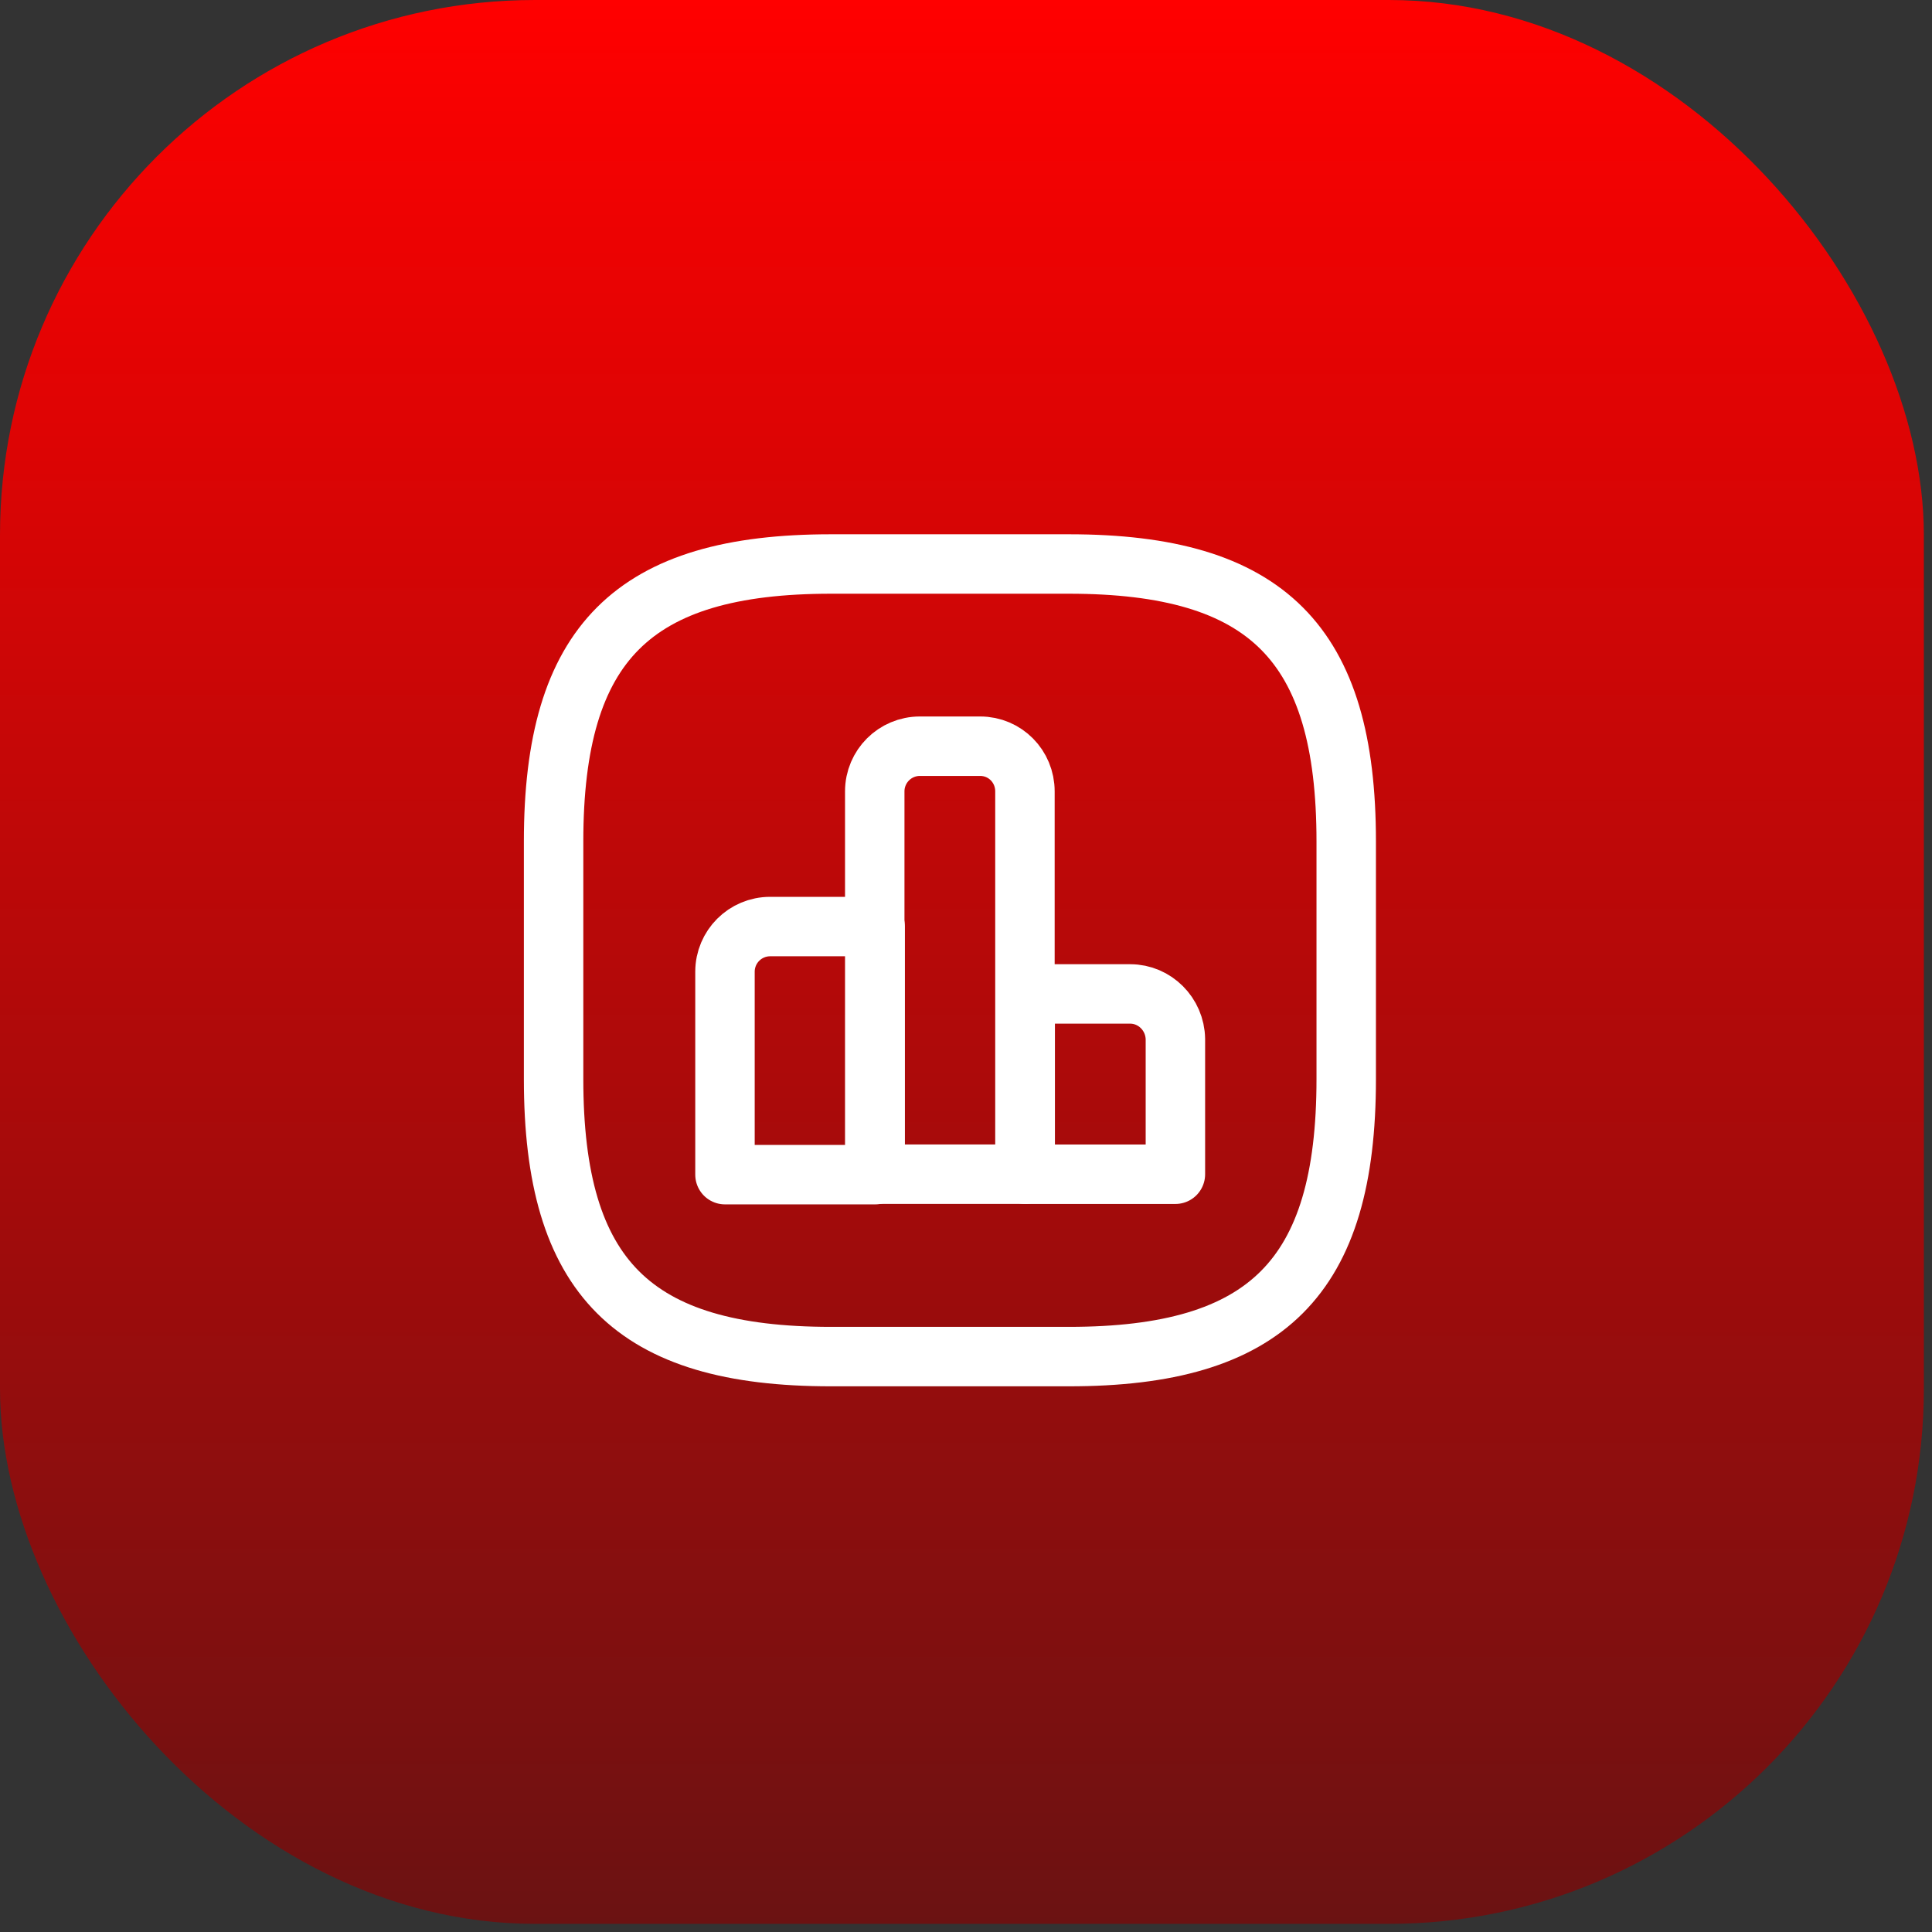 <svg width="65" height="65" viewBox="0 0 65 65" fill="none" xmlns="http://www.w3.org/2000/svg">
<rect x="0" y="0" width="65" height="65" fill="#333333" stroke="none"/>
<rect width="64.726" height="64.726" rx="18" fill="url(#paint0_linear_150_102713)"/>
<path d="M29.444 31.173H25.911C25.071 31.173 24.391 31.853 24.391 32.693V39.52H29.444V31.173V31.173Z" stroke="white" stroke-width="2" stroke-miterlimit="10" stroke-linecap="round" stroke-linejoin="round"/>
<path d="M32.976 25.105H30.95C30.11 25.105 29.43 25.785 29.43 26.625V39.505H34.483V26.625C34.483 25.785 33.816 25.105 32.976 25.105Z" stroke="white" stroke-width="2" stroke-miterlimit="10" stroke-linecap="round" stroke-linejoin="round"/>
<path d="M38.026 33.44H34.492V39.506H39.545V34.959C39.532 34.12 38.852 33.44 38.026 33.44Z" stroke="white" stroke-width="2" stroke-miterlimit="10" stroke-linecap="round" stroke-linejoin="round"/>
<path d="M27.958 45.641H35.958C42.625 45.641 45.292 42.975 45.292 36.308V28.308C45.292 21.641 42.625 18.975 35.958 18.975H27.958C21.292 18.975 18.625 21.641 18.625 28.308V36.308C18.625 42.975 21.292 45.641 27.958 45.641Z" stroke="white" stroke-width="2" stroke-linecap="round" stroke-linejoin="round"/>
<defs>
<linearGradient id="paint0_linear_150_102713" x1="32.363" y1="0" x2="32.363" y2="64.726" gradientUnits="userSpaceOnUse">
<stop stop-color="#FF0000"/>
<stop offset="1" stop-color="#6B1212"/>
</linearGradient>
</defs>
</svg>

